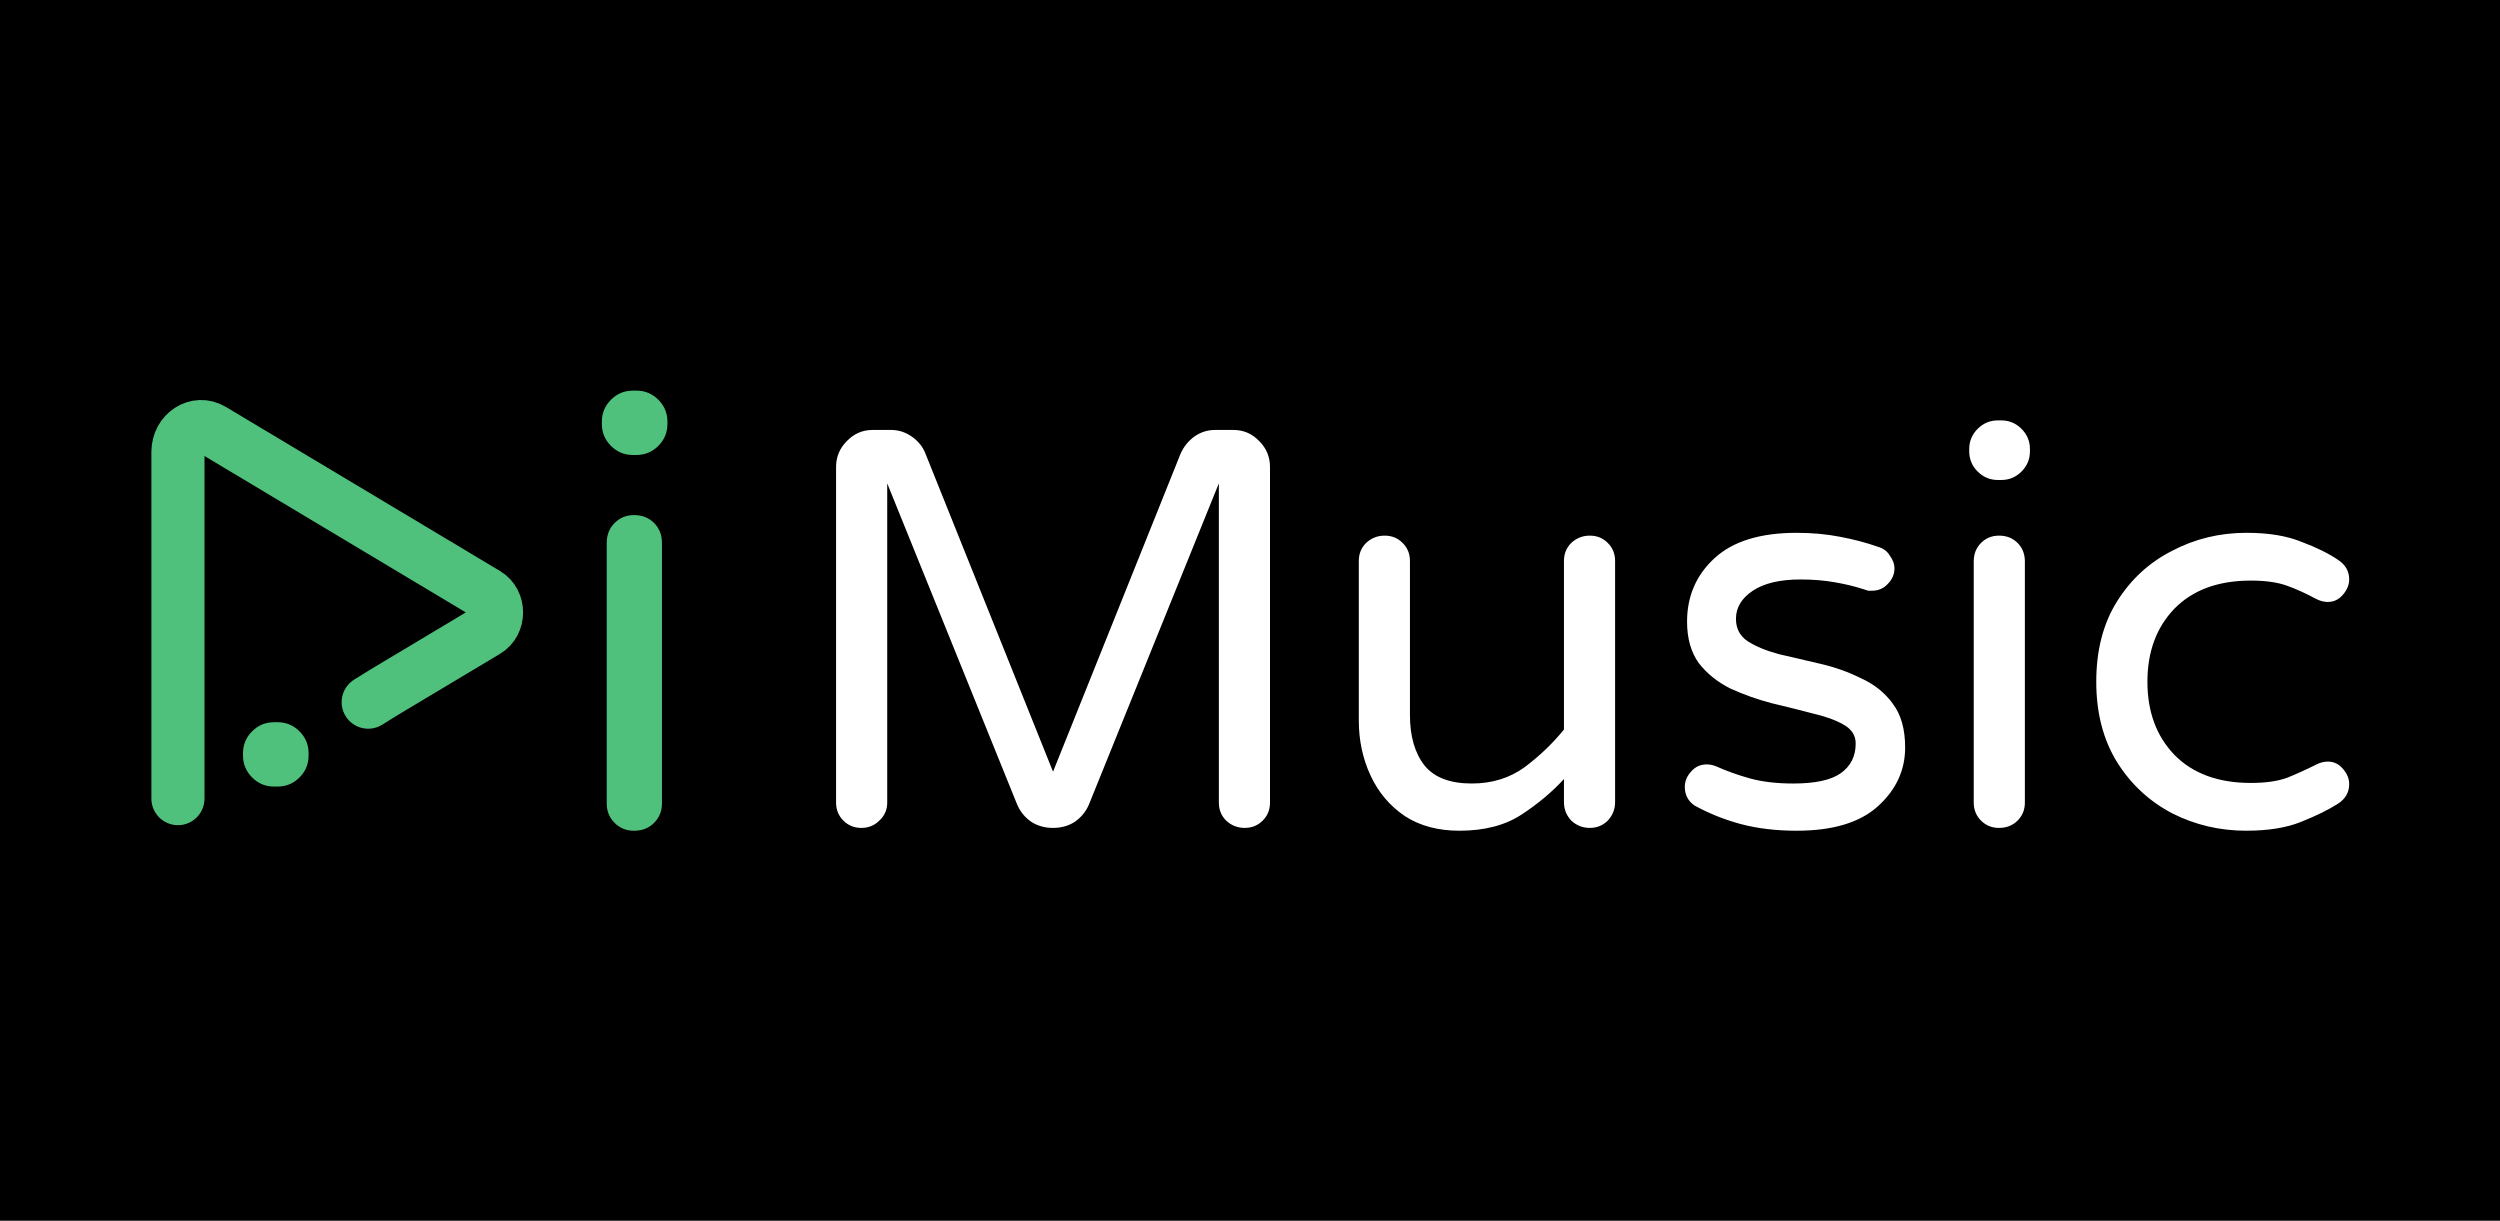 <?xml version="1.0" encoding="UTF-8" standalone="no"?>
<svg
   class="ionicon"
   viewBox="0 0 1024 500"
   version="1.1"
   id="svg2"
   sodipodi:docname="featureGraphic.svg"
   inkscape:version="1.3 (0e150ed6c4, 2023-07-21)"
   width="1024"
   height="500"
   inkscape:export-filename="featureGraphic.png"
   inkscape:export-xdpi="96"
   inkscape:export-ydpi="96"
   xmlns:inkscape="http://www.inkscape.org/namespaces/inkscape"
   xmlns:sodipodi="http://sodipodi.sourceforge.net/DTD/sodipodi-0.dtd"
   xmlns:xlink="http://www.w3.org/1999/xlink"
   xmlns="http://www.w3.org/2000/svg"
   xmlns:svg="http://www.w3.org/2000/svg">
  <defs
     id="defs2">
    <color-profile
       name="sRGB-IEC61966-2.1"
       xlink:href="../../../WINDOWS/system32/spool/drivers/color/sRGB%20Color%20Space%20Profile.icm"
       id="color-profile2" />
  </defs>
  <sodipodi:namedview
     id="namedview2"
     pagecolor="#ffffff"
     bordercolor="#000000"
     borderopacity="0.25"
     inkscape:showpageshadow="2"
     inkscape:pageopacity="0.0"
     inkscape:pagecheckerboard="0"
     inkscape:deskcolor="#d1d1d1"
     showguides="false"
     inkscape:zoom="0.37979368"
     inkscape:cx="421.28137"
     inkscape:cy="186.94361"
     inkscape:window-width="1902"
     inkscape:window-height="1030"
     inkscape:window-x="0"
     inkscape:window-y="0"
     inkscape:window-maximized="0"
     inkscape:current-layer="svg2"
     inkscape:document-units="mm" />
  <g
     id="g1"
     transform="translate(130.268,23.23)">
    <rect
       style="fill:#000000;stroke-width:0.696"
       id="rect1"
       width="1024"
       height="500"
       x="-130.268"
       y="-23.23"
       inkscape:label="rect1" />
  </g>
  <g
     id="g5"
     transform="matrix(0.892,0,0,0.892,30.566,-282.203)">
    <g
       id="g6"
       transform="translate(114.595,221.062)">
      <g
         id="g3"
         transform="translate(2.987)"
         style="display:inline">
        <g
           id="g2"
           transform="translate(7.095)">
          <g
             id="g3-9"
             transform="matrix(0.508,0,0,0.508,-91.078,246.477)"
             style="display:inline"
             inkscape:label="g3-9">
            <g
               id="g4">
              <path
                 d="m 114.065,599.228 c -7.683,0 -14.268,-2.744 -19.755,-8.231 -5.488,-5.488 -8.231,-12.073 -8.231,-19.755 v -2.195 c 0,-7.683 2.744,-14.268 8.231,-19.755 5.488,-5.488 12.073,-8.231 19.755,-8.231 h 3.293 c 7.683,0 14.268,2.744 19.755,8.231 5.488,5.488 8.231,12.073 8.231,19.755 v 2.195 c 0,7.683 -2.744,14.268 -8.231,19.755 -5.488,5.488 -12.073,8.231 -19.755,8.231 z"
                 id="text1"
                 style="font-size:548.755px;font-family:'Varela Round';-inkscape-font-specification:'Varela Round';fill:#4fc17c;stroke-width:30.378;stroke-linecap:square"
                 aria-label="i"
                 sodipodi:nodetypes="sssssssssssss"
                 transform="translate(0,-185.806)" />
              <path
                 d="m 199.223,337.119 13.963,-8.69 30.988,-18.546 30.988,-18.546 30.988,-18.546 c 12.12,-7.25 12.12,-26.33 0,-33.58 L 58.249,90.84 C 44.249,82.48 27.249,93.56 27.249,111 v 313.315"
                 style="display:inline;opacity:1;fill:none;stroke:#4fc17c;stroke-width:48;stroke-linecap:round;stroke-miterlimit:10;stroke-dasharray:none;stroke-opacity:1"
                 id="path2"
                 sodipodi:nodetypes="cccccccsc" />
            </g>
            <path
               d="m 438.426,113.697 q -11.524,0 -19.755,-8.231 -8.231,-8.231 -8.231,-19.755 v -2.195 q 0,-11.524 8.231,-19.755 8.231,-8.231 19.755,-8.231 h 3.293 q 11.524,0 19.755,8.231 8.231,8.231 8.231,19.755 v 2.195 q 0,11.524 -8.231,19.755 -8.231,8.231 -19.755,8.231 z m 1.098,339.679 q -10.426,0 -17.56,-7.134 -7.134,-7.134 -7.134,-17.56 v -235.416 q 0,-10.975 7.134,-18.109 7.134,-7.134 17.56,-7.134 10.975,0 18.109,7.134 7.134,7.134 7.134,18.109 v 235.416 q 0,10.426 -7.134,17.56 -7.134,7.134 -18.109,7.134 z"
               id="path3"
               style="font-size:548.755px;font-family:'Varela Round';-inkscape-font-specification:'Varela Round';fill:#4fc17c;stroke-width:30.378;stroke-linecap:square"
               aria-label="i" />
          </g>
        </g>
      </g>
    </g>
    <path
       d="m 361.265,696.542 q -4.904,0 -8.259,-3.355 -3.355,-3.355 -3.355,-8.259 V 530.839 q 0,-6.969 4.904,-11.873 4.904,-5.162 11.873,-5.162 h 8.517 q 5.162,0 9.55,3.097 4.388,3.097 6.195,7.743 l 58.59,146.087 58.59,-146.087 q 2.065,-4.646 6.195,-7.743 4.388,-3.097 9.55,-3.097 h 8.517 q 6.969,0 11.873,5.162 4.904,4.904 4.904,11.873 v 154.089 q 0,4.904 -3.355,8.259 -3.355,3.355 -8.259,3.355 -4.904,0 -8.517,-3.355 -3.355,-3.355 -3.355,-8.259 V 538.324 l -59.622,147.378 q -2.065,4.904 -6.453,8.001 -4.388,2.839 -10.066,2.839 -5.678,0 -10.066,-2.839 -4.388,-3.097 -6.453,-8.001 L 373.138,538.324 v 146.604 q 0,4.904 -3.613,8.259 -3.355,3.355 -8.259,3.355 z m 274.623,1.291 q -14.712,0 -25.036,-6.711 -10.324,-6.969 -15.744,-18.584 -5.42,-11.615 -5.42,-25.294 v -73.302 q 0,-4.904 3.355,-8.259 3.613,-3.355 8.517,-3.355 4.904,0 8.259,3.355 3.355,3.355 3.355,8.259 v 70.721 q 0,14.712 6.711,23.229 6.711,8.259 21.681,8.259 13.938,0 24.262,-7.485 10.324,-7.743 18.067,-17.293 v -77.431 q 0,-4.904 3.355,-8.259 3.613,-3.355 8.517,-3.355 4.904,0 8.259,3.355 3.355,3.355 3.355,8.259 v 110.727 q 0,4.904 -3.355,8.517 -3.355,3.355 -8.259,3.355 -4.904,0 -8.517,-3.355 -3.355,-3.613 -3.355,-8.517 v -10.582 q -8.001,8.776 -19.358,16.261 -11.357,7.485 -28.65,7.485 z m 154.863,0 q -14.196,0 -25.811,-3.097 -11.357,-3.097 -21.165,-8.517 -4.388,-3.097 -4.388,-8.517 0,-3.872 2.839,-6.969 2.839,-3.355 7.227,-3.355 2.323,0 4.646,1.032 6.969,3.097 15.228,5.42 8.517,2.323 19.874,2.323 14.97,0 21.681,-4.646 6.969,-4.904 6.969,-13.68 0,-5.678 -5.678,-8.776 -5.42,-3.097 -14.454,-5.162 -8.776,-2.323 -18.584,-4.646 -9.808,-2.581 -18.842,-6.711 -8.776,-4.388 -14.454,-11.615 -5.42,-7.485 -5.42,-19.1 0,-17.551 12.647,-29.166 12.647,-11.615 37.683,-11.615 10.582,0 19.874,1.807 9.55,1.807 17.551,4.646 3.613,1.032 5.42,4.13 2.065,2.839 2.065,5.678 0,4.13 -3.097,7.227 -2.839,3.097 -7.227,3.097 -1.032,0 -1.807,0 -0.774,-0.258 -1.549,-0.516 -6.195,-2.065 -13.68,-3.355 -7.227,-1.291 -15.744,-1.291 -14.196,0 -21.939,5.162 -7.743,5.162 -7.743,12.905 0,6.711 5.42,10.324 5.678,3.613 14.454,5.936 9.034,2.065 18.842,4.388 10.066,2.323 18.842,6.711 9.034,4.13 14.454,11.615 5.678,7.485 5.678,20.132 0,15.744 -12.647,27.101 -12.389,11.099 -37.167,11.099 z m 92.402,-161.058 q -5.42,0 -9.292,-3.872 -3.872,-3.872 -3.872,-9.292 v -1.032 q 0,-5.42 3.872,-9.292 3.872,-3.872 9.292,-3.872 h 1.549 q 5.42,0 9.292,3.872 3.872,3.872 3.872,9.292 v 1.032 q 0,5.42 -3.872,9.292 -3.872,3.872 -9.292,3.872 z m 0.516,159.767 q -4.904,0 -8.259,-3.355 -3.355,-3.355 -3.355,-8.259 V 574.201 q 0,-5.162 3.355,-8.517 3.355,-3.355 8.259,-3.355 5.162,0 8.517,3.355 3.355,3.355 3.355,8.517 v 110.727 q 0,4.904 -3.355,8.259 -3.355,3.355 -8.517,3.355 z m 113.566,1.291 q -18.325,0 -34.07,-8.001 -15.744,-8.259 -25.294,-23.488 -9.55,-15.486 -9.55,-36.909 0,-21.681 9.55,-36.909 9.55,-15.228 25.294,-23.229 15.744,-8.259 34.07,-8.259 15.228,0 25.294,4.13 10.324,3.872 16.777,8.259 5.162,3.355 5.162,9.034 0,3.613 -2.839,6.969 -2.839,3.355 -6.969,3.355 -2.839,0 -5.678,-1.549 -6.711,-3.613 -13.163,-5.936 -6.453,-2.323 -16.519,-2.323 -22.455,0 -35.102,12.905 -12.389,12.905 -12.389,33.554 0,20.648 12.389,33.554 12.647,12.905 35.102,12.905 10.066,0 16.519,-2.323 6.453,-2.581 13.163,-5.936 2.839,-1.549 5.678,-1.549 4.13,0 6.969,3.355 2.839,3.355 2.839,6.969 0,5.678 -5.162,9.034 -6.453,4.13 -16.777,8.259 -10.066,4.13 -25.294,4.13 z"
       id="text4"
       style="font-size:258.105px;font-family:'Varela Round';-inkscape-font-specification:'Varela Round';fill:#ffffff;stroke-width:3.256;stroke-linecap:square"
       inkscape:label="text4"
       aria-label="Music" />
  </g>
</svg>
